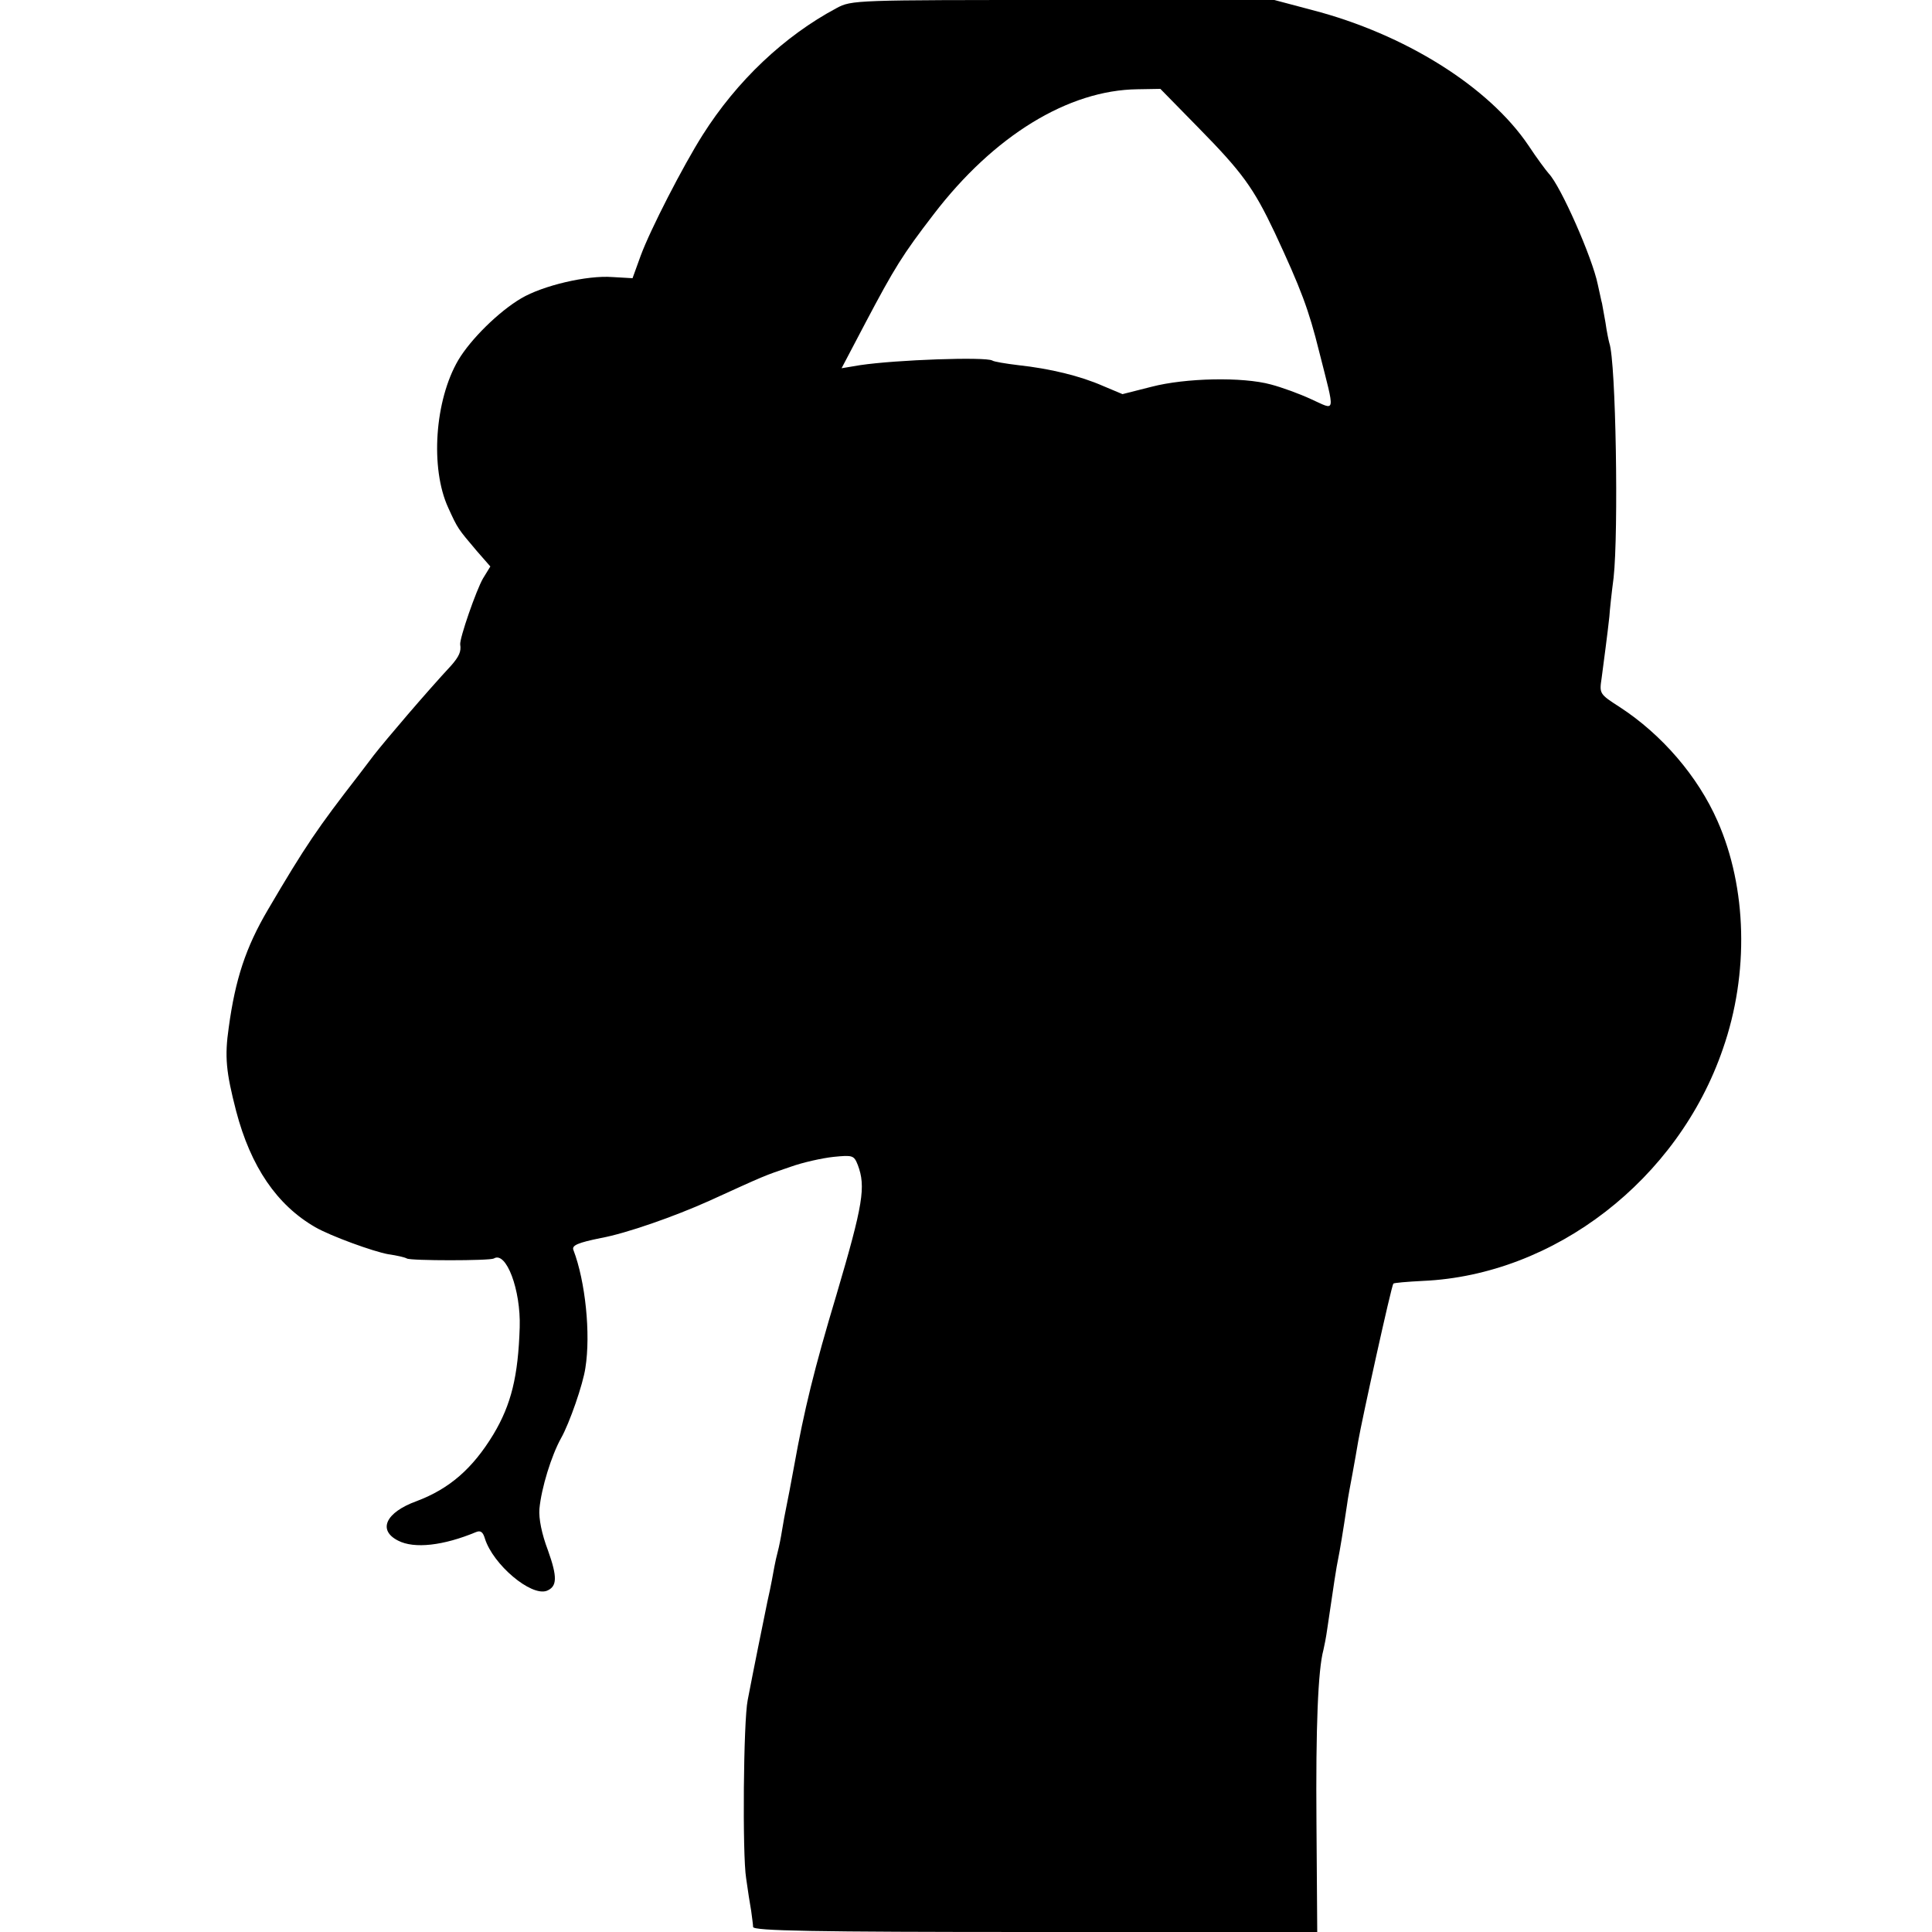 <?xml version="1.0" standalone="no"?>
<!DOCTYPE svg PUBLIC "-//W3C//DTD SVG 20010904//EN"
 "http://www.w3.org/TR/2001/REC-SVG-20010904/DTD/svg10.dtd">
<svg version="1.0" xmlns="http://www.w3.org/2000/svg"
 width="500pt" height="500pt" viewBox="0 0 500 500"
 preserveAspectRatio="xMidYMid meet">
<g transform="translate(0,500) scale(0.1,-0.1)"
fill="#000000" stroke="none">
<path d="M2165 4979 c-135 -72 -258 -188 -347 -329 -50 -79 -135 -244 -160
-312 l-21 -58 -52 3 c-66 5 -180 -22 -236 -55 -58 -34 -131 -106 -163 -160
-61 -104 -73 -280 -26 -382 25 -55 25 -54 74 -112 l35 -40 -19 -31 c-17 -29
-61 -155 -59 -171 3 -18 -3 -31 -23 -54 -65 -70 -169 -192 -201 -233 -4 -5
-21 -28 -38 -50 -107 -138 -138 -183 -236 -350 -57 -97 -84 -179 -101 -304
-11 -76 -7 -115 19 -216 38 -145 106 -244 205 -301 40 -23 150 -63 189 -70 22
-3 43 -8 48 -11 10 -6 214 -6 225 0 32 20 70 -81 67 -178 -4 -127 -22 -200
-68 -277 -54 -89 -114 -141 -199 -173 -80 -29 -101 -75 -48 -102 42 -22 118
-13 202 22 12 5 18 0 23 -17 21 -67 119 -150 160 -135 27 11 28 35 3 105 -16
42 -24 82 -22 107 5 54 31 138 56 183 22 39 57 140 63 182 14 88 0 224 -31
305 -5 12 12 19 71 31 66 12 191 56 280 96 147 67 142 65 210 88 33 12 84 23
112 26 50 5 53 4 63 -21 21 -56 14 -101 -55 -335 -58 -193 -84 -300 -110 -445
-8 -44 -17 -91 -20 -105 -3 -14 -8 -41 -11 -60 -3 -19 -8 -44 -11 -55 -3 -11
-7 -29 -9 -40 -2 -11 -9 -51 -18 -90 -13 -64 -34 -166 -51 -255 -11 -53 -14
-400 -4 -461 4 -30 10 -67 13 -84 2 -16 5 -36 5 -42 1 -10 154 -13 731 -13
l729 0 -2 283 c-2 247 4 396 18 447 2 8 7 33 10 55 16 110 24 162 28 180 4 19
13 73 23 140 2 17 9 53 14 80 5 28 12 66 15 85 9 53 86 403 91 408 1 2 36 5
76 7 341 15 661 262 777 601 68 195 62 417 -14 589 -51 116 -144 224 -253 295
-53 34 -53 35 -47 75 6 46 15 113 20 159 1 17 6 63 11 101 13 119 6 559 -11
607 -2 7 -7 31 -10 53 -4 22 -8 45 -9 50 -2 6 -6 28 -11 49 -14 69 -96 255
-127 287 -7 8 -31 40 -52 72 -103 153 -321 289 -560 351 l-98 26 -547 0 c-538
0 -547 0 -586 -21z m936 -309 c114 -116 143 -156 198 -272 68 -146 88 -199
115 -308 42 -166 44 -152 -21 -123 -30 14 -77 31 -104 38 -73 20 -221 17 -309
-6 l-75 -19 -50 21 c-59 26 -137 45 -220 54 -33 4 -63 9 -67 12 -18 10 -248 2
-342 -12 l-48 -8 62 118 c75 142 96 176 176 280 156 204 349 322 528 324 l59
1 98 -100z"/>
</g>
</svg>
